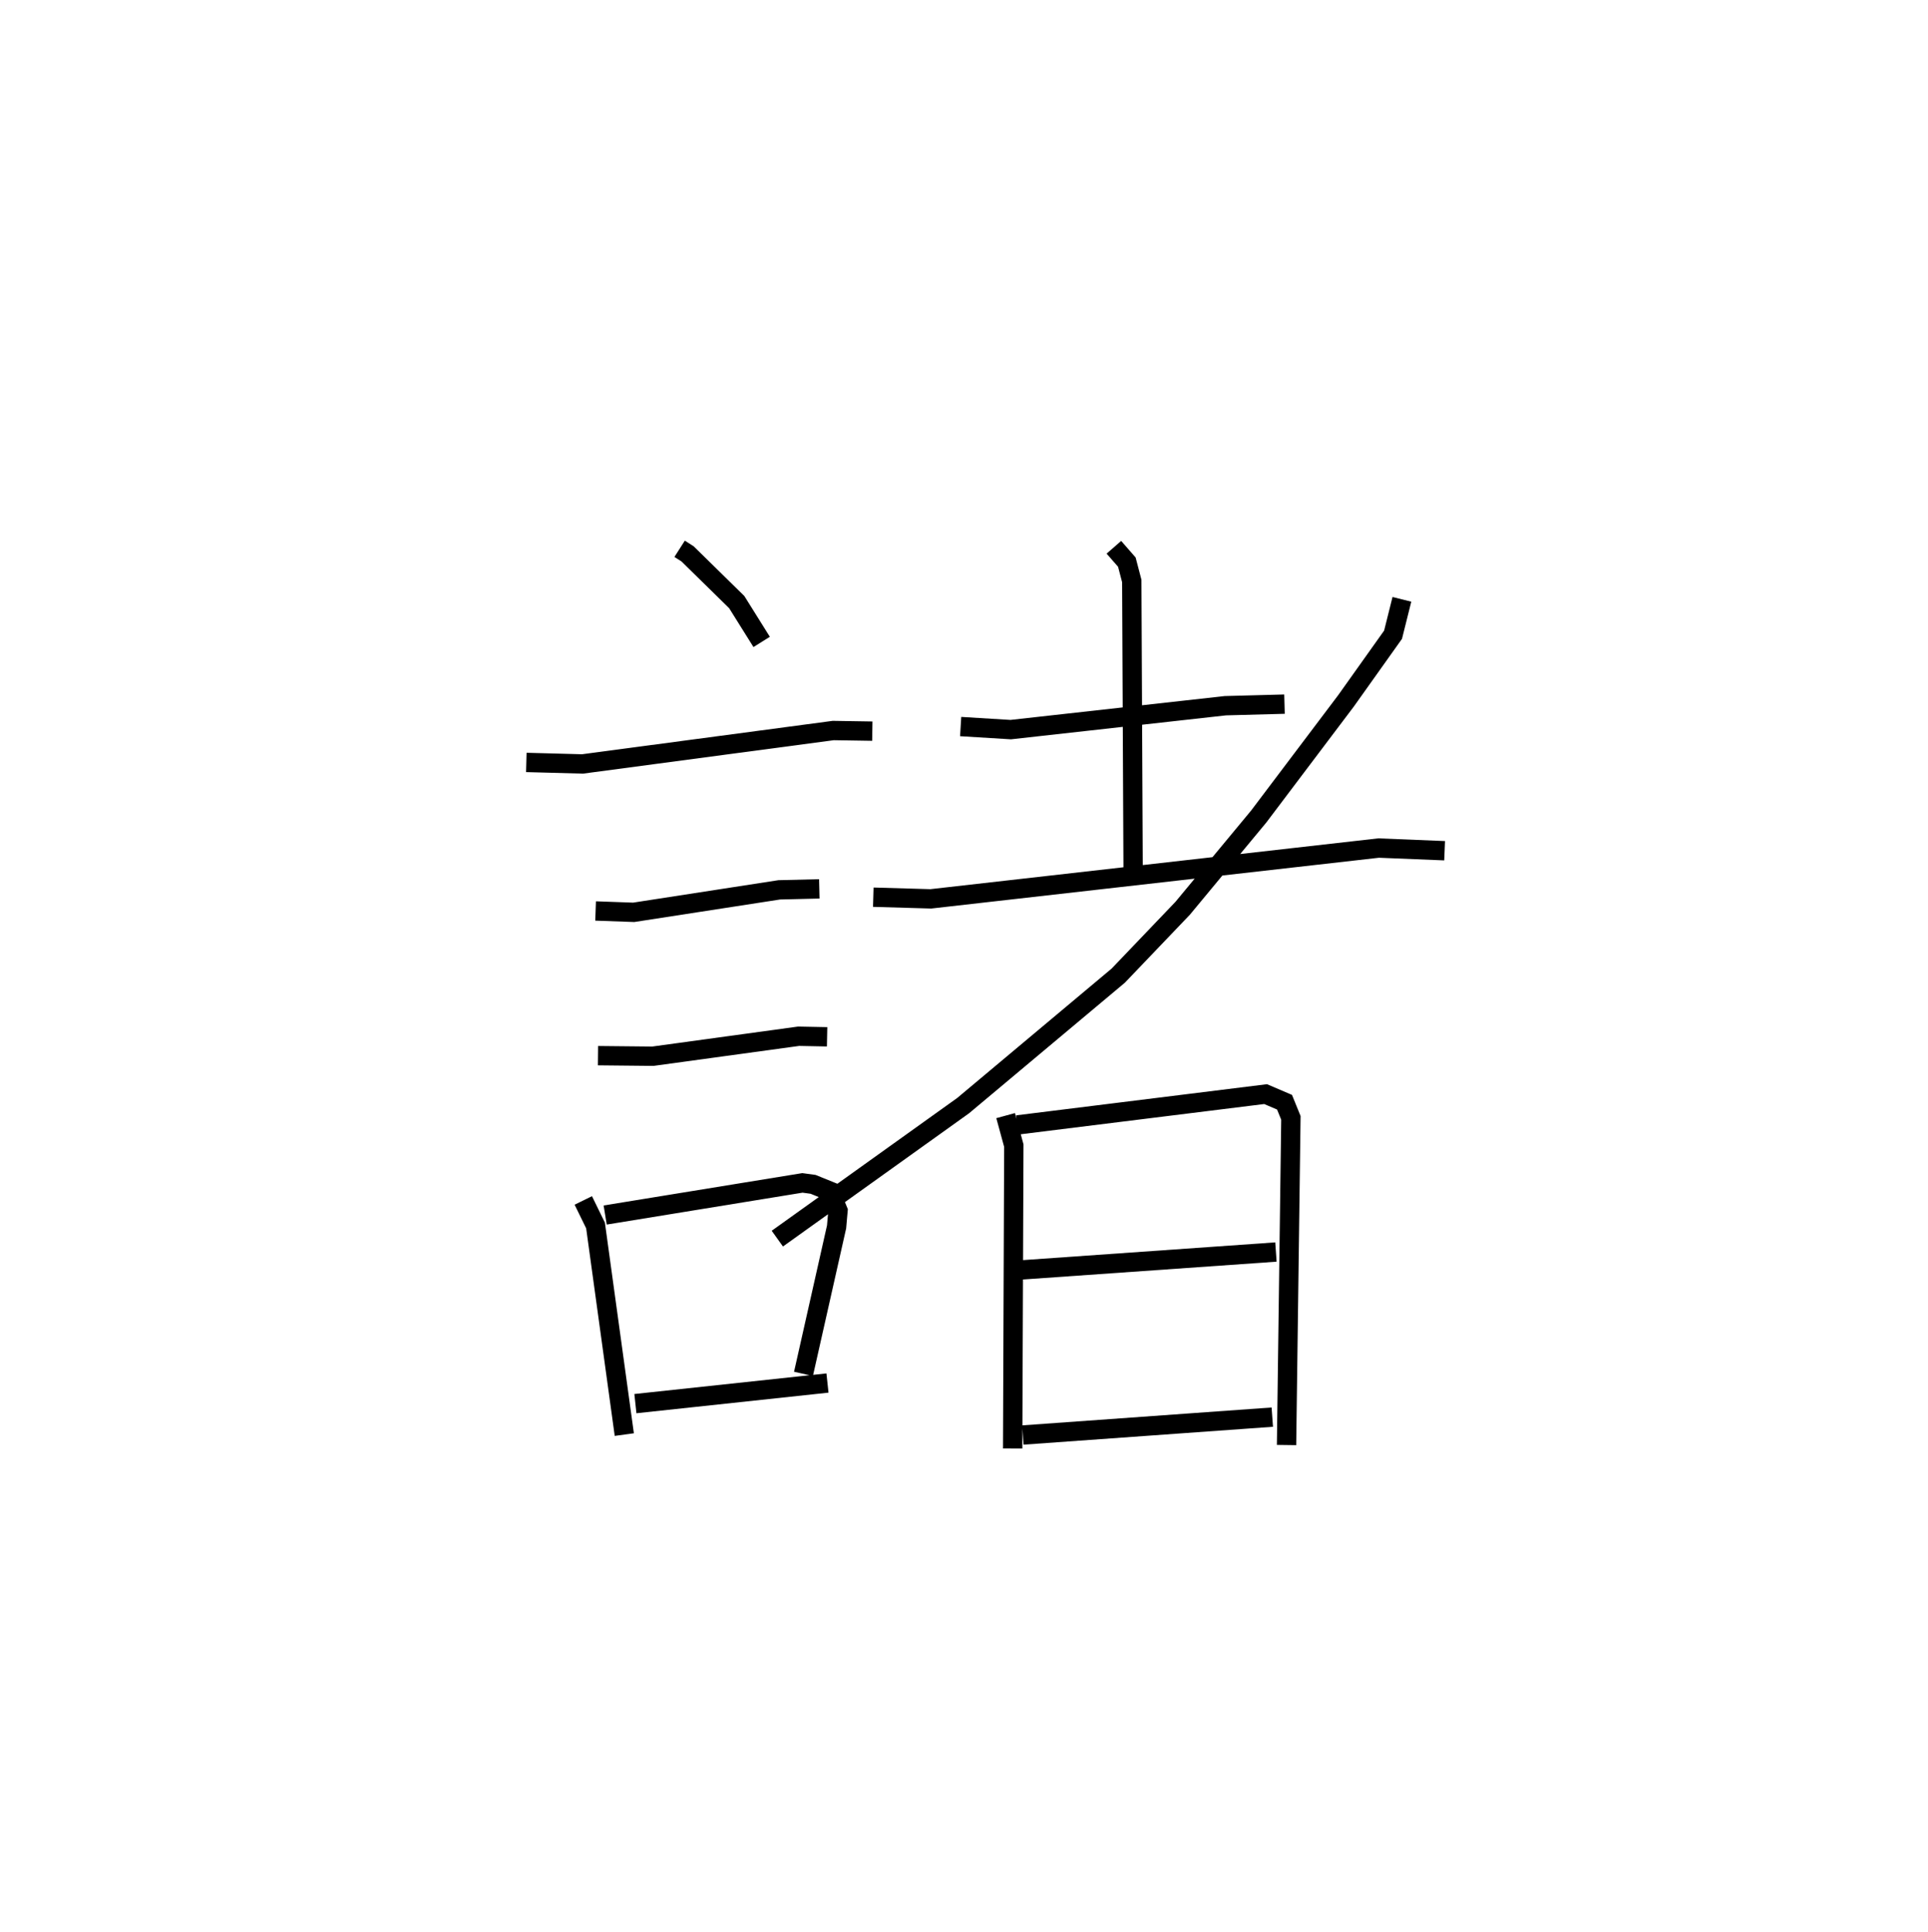 <?xml version="1.0" encoding="utf-8" ?>
<svg baseProfile="full" height="99.901" version="1.1" width="99.707" xmlns="http://www.w3.org/2000/svg" xmlns:ev="http://www.w3.org/2001/xml-events" xmlns:xlink="http://www.w3.org/1999/xlink"><defs /><rect fill="white" height="99.901" width="99.707" x="0" y="0" /><path d="M25,25 m0.0,0.0 m10.147,3.379 l0.412,0.263 2.541,2.493 l1.289,2.06 m-12.17,6.232 l2.907,0.078 12.965,-1.728 l2.021,0.032 m-14.31,9.299 l1.969,0.07 7.529,-1.163 l2.071,-0.05 m-11.445,8.625 l2.838,0.029 7.536,-1.033 l1.474,0.029 m-12.609,8.462 l0.633,1.293 1.488,10.815 m-0.989,-11.354 l10.201,-1.662 0.55,0.075 l0.877,0.355 0.413,1.007 l-0.074,0.84 -1.712,7.599 m-8.692,1.539 l9.933,-1.065 m6.888,-33.947 l2.589,0.158 11.098,-1.236 l3.06,-0.082 m-8.823,-8.112 l0.67,0.768 0.255,0.975 l0.069,14.813 m-13.436,1.539 l2.973,0.086 23.159,-2.627 l3.414,0.138 m-2.209,-13 l-0.458,1.831 -2.44,3.429 l-4.508,5.973 -3.934,4.745 l-3.329,3.481 -8.023,6.723 l-9.608,6.877 m11.807,-6.361 l0.423,1.55 -0.06,15.664 m0.241,-16.732 l12.84,-1.594 0.979,0.419 l0.329,0.81 -0.225,16.918 m-13.738,-9.054 l13.189,-0.927 m-13.087,9.463 l12.899,-0.925 " fill="none" stroke="black" stroke-width="1" /></svg>